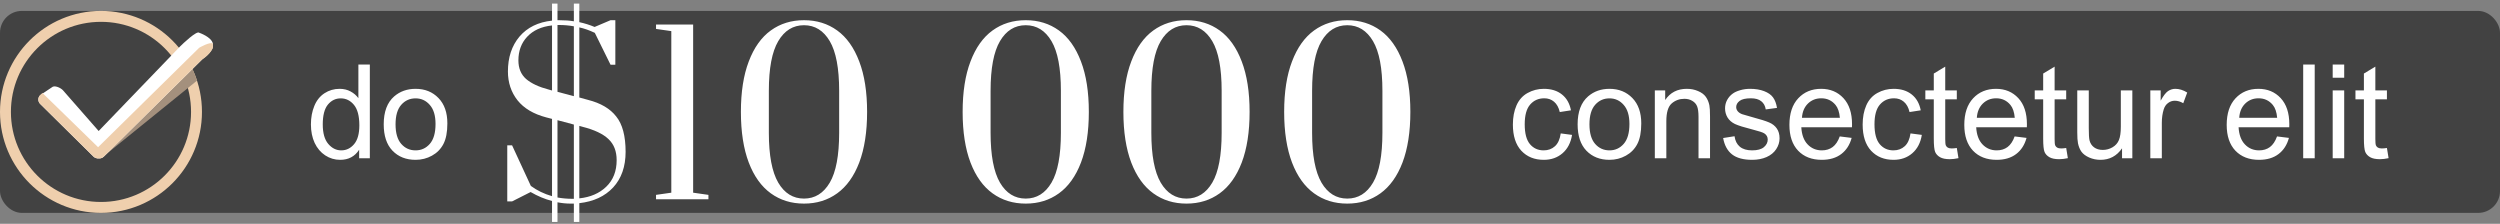 <svg width="458" height="41" viewBox="0 0 458 41" fill="none" xmlns="http://www.w3.org/2000/svg">
<rect x="0" y="0" width="458" height="41" fill="#808080" stroke="none"/>
<rect y="2" width="458" height="37" rx="4" fill="#282829" fill-opacity="0.7"/>
<g clip-path="url(#clip0_65_590)">
<path d="M18.5 3C28.165 3 36 10.835 36 20.5C36 30.165 28.165 38 18.5 38C8.835 38 1 30.165 1 20.5C1 10.835 8.835 3 18.5 3Z" stroke="#EFCFAD" stroke-width="2"/>
<path d="M36.093 14.772C35.569 13.162 34.832 11.648 33.913 10.266L17.719 27.132L17.751 29.009L18.516 29.005L36.093 14.772Z" fill="#A4907D"/>
<path d="M39 8C38.763 6.772 36.5 6 36.5 6C36.05 5.555 33.45 8.056 33 8.501L18.073 24L11.5 16.5C11.049 16.055 9.951 15.555 9.5 16L7.361 17.43C6.911 17.875 6.911 18.596 7.361 19.041L17.121 28.683C17.381 28.941 17.734 29.044 18.073 29.004C18.412 29.044 18.765 28.941 19.025 28.683L37.03 10.895C37.48 10.449 39.259 9.343 39 8Z" fill="white"/>
<path d="M19.024 28.682L37.029 10.893C38.5 10 39.45 8.445 39 8C38.55 7.555 36.491 8.75 36.491 8.75L17.97 26.967L7.77 17.024L7.361 17.428C6.911 17.873 6.911 18.594 7.361 19.039L17.121 28.682C17.381 28.939 17.734 29.043 18.073 29.003C18.412 29.043 18.764 28.939 19.024 28.682Z" fill="#EFCFAD"/>
</g>
<path d="M65.797 29V27.43C65.008 28.664 63.848 29.281 62.316 29.281C61.324 29.281 60.41 29.008 59.574 28.461C58.746 27.914 58.102 27.152 57.641 26.176C57.188 25.191 56.961 24.062 56.961 22.789C56.961 21.547 57.168 20.422 57.582 19.414C57.996 18.398 58.617 17.621 59.445 17.082C60.273 16.543 61.199 16.273 62.223 16.273C62.973 16.273 63.641 16.434 64.227 16.754C64.812 17.066 65.289 17.477 65.656 17.984V11.82H67.754V29H65.797ZM59.129 22.789C59.129 24.383 59.465 25.574 60.137 26.363C60.809 27.152 61.602 27.547 62.516 27.547C63.438 27.547 64.219 27.172 64.859 26.422C65.508 25.664 65.832 24.512 65.832 22.965C65.832 21.262 65.504 20.012 64.848 19.215C64.191 18.418 63.383 18.02 62.422 18.02C61.484 18.02 60.699 18.402 60.066 19.168C59.441 19.934 59.129 21.141 59.129 22.789ZM70.297 22.777C70.297 20.473 70.938 18.766 72.219 17.656C73.289 16.734 74.594 16.273 76.133 16.273C77.844 16.273 79.242 16.836 80.328 17.961C81.414 19.078 81.957 20.625 81.957 22.602C81.957 24.203 81.715 25.465 81.231 26.387C80.754 27.301 80.055 28.012 79.133 28.52C78.219 29.027 77.219 29.281 76.133 29.281C74.391 29.281 72.981 28.723 71.902 27.605C70.832 26.488 70.297 24.879 70.297 22.777ZM72.465 22.777C72.465 24.371 72.812 25.566 73.508 26.363C74.203 27.152 75.078 27.547 76.133 27.547C77.18 27.547 78.051 27.148 78.746 26.352C79.441 25.555 79.789 24.34 79.789 22.707C79.789 21.168 79.438 20.004 78.734 19.215C78.039 18.418 77.172 18.02 76.133 18.02C75.078 18.02 74.203 18.414 73.508 19.203C72.812 19.992 72.465 21.184 72.465 22.777Z" fill="white"/>
<path d="M114.611 27.82C114.611 30.513 113.851 32.687 112.331 34.34C110.811 35.967 108.744 36.927 106.131 37.22V40.66H105.131V37.3H104.531C103.731 37.3 102.931 37.22 102.131 37.06V40.66H101.131V36.82C99.797 36.473 98.491 35.927 97.211 35.18L93.811 36.9H92.931V26.62H93.811L97.251 34.06C98.371 34.887 99.664 35.513 101.131 35.94V21.78L100.051 21.5C97.731 20.887 95.984 19.847 94.811 18.38C93.637 16.887 93.051 15.127 93.051 13.1C93.051 10.513 93.757 8.38 95.171 6.7C96.611 5.02 98.597 4.047 101.131 3.78V0.66H102.131V3.7H102.411C103.477 3.7 104.384 3.767 105.131 3.9V0.66H106.131V4.06C107.117 4.273 108.051 4.567 108.931 4.94L111.851 3.7H112.731V11.86H111.851L108.971 6.02C107.957 5.54 107.011 5.207 106.131 5.02V17.86L107.731 18.3C110.051 18.887 111.771 19.9 112.891 21.34C114.037 22.753 114.611 24.913 114.611 27.82ZM102.131 4.58V16.82L105.131 17.62V4.82C104.251 4.66 103.357 4.58 102.451 4.58H102.131ZM101.131 16.58V4.66C99.184 4.873 97.664 5.567 96.571 6.74C95.504 7.887 94.971 9.327 94.971 11.06C94.971 12.5 95.437 13.633 96.371 14.46C97.331 15.287 98.731 15.94 100.571 16.42L101.131 16.58ZM105.131 36.42V22.82L102.131 22.02V36.18C103.011 36.34 103.917 36.42 104.851 36.42H105.131ZM106.131 36.34C108.157 36.127 109.797 35.42 111.051 34.22C112.331 32.993 112.971 31.367 112.971 29.34C112.971 27.713 112.477 26.433 111.491 25.5C110.504 24.54 108.904 23.78 106.691 23.22L106.131 23.06V36.34ZM120.184 36.5V35.7L122.984 35.3V5.7L120.184 5.3V4.5H126.984V35.3L129.784 35.7V36.5H120.184ZM147.293 37.3C144.973 37.3 142.946 36.673 141.213 35.42C139.479 34.167 138.133 32.287 137.173 29.78C136.213 27.247 135.733 24.153 135.733 20.5C135.733 16.847 136.213 13.767 137.173 11.26C138.133 8.727 139.479 6.833 141.213 5.58C142.946 4.327 144.973 3.7 147.293 3.7C149.613 3.7 151.639 4.327 153.373 5.58C155.106 6.833 156.453 8.727 157.413 11.26C158.373 13.767 158.853 16.847 158.853 20.5C158.853 24.153 158.373 27.247 157.413 29.78C156.453 32.287 155.106 34.167 153.373 35.42C151.639 36.673 149.613 37.3 147.293 37.3ZM147.293 36.38C149.293 36.38 150.866 35.407 152.013 33.46C153.159 31.513 153.733 28.473 153.733 24.34V16.62C153.733 12.513 153.159 9.487 152.013 7.54C150.866 5.593 149.293 4.62 147.293 4.62C145.293 4.62 143.719 5.593 142.573 7.54C141.426 9.487 140.853 12.513 140.853 16.62V24.34C140.853 28.447 141.426 31.487 142.573 33.46C143.719 35.407 145.293 36.38 147.293 36.38ZM187.915 37.3C185.595 37.3 183.568 36.673 181.835 35.42C180.101 34.167 178.755 32.287 177.795 29.78C176.835 27.247 176.355 24.153 176.355 20.5C176.355 16.847 176.835 13.767 177.795 11.26C178.755 8.727 180.101 6.833 181.835 5.58C183.568 4.327 185.595 3.7 187.915 3.7C190.235 3.7 192.261 4.327 193.995 5.58C195.728 6.833 197.075 8.727 198.035 11.26C198.995 13.767 199.475 16.847 199.475 20.5C199.475 24.153 198.995 27.247 198.035 29.78C197.075 32.287 195.728 34.167 193.995 35.42C192.261 36.673 190.235 37.3 187.915 37.3ZM187.915 36.38C189.915 36.38 191.488 35.407 192.635 33.46C193.781 31.513 194.355 28.473 194.355 24.34V16.62C194.355 12.513 193.781 9.487 192.635 7.54C191.488 5.593 189.915 4.62 187.915 4.62C185.915 4.62 184.341 5.593 183.195 7.54C182.048 9.487 181.475 12.513 181.475 16.62V24.34C181.475 28.447 182.048 31.487 183.195 33.46C184.341 35.407 185.915 36.38 187.915 36.38ZM217.366 37.3C215.046 37.3 213.019 36.673 211.286 35.42C209.553 34.167 208.206 32.287 207.246 29.78C206.286 27.247 205.806 24.153 205.806 20.5C205.806 16.847 206.286 13.767 207.246 11.26C208.206 8.727 209.553 6.833 211.286 5.58C213.019 4.327 215.046 3.7 217.366 3.7C219.686 3.7 221.713 4.327 223.446 5.58C225.179 6.833 226.526 8.727 227.486 11.26C228.446 13.767 228.926 16.847 228.926 20.5C228.926 24.153 228.446 27.247 227.486 29.78C226.526 32.287 225.179 34.167 223.446 35.42C221.713 36.673 219.686 37.3 217.366 37.3ZM217.366 36.38C219.366 36.38 220.939 35.407 222.086 33.46C223.233 31.513 223.806 28.473 223.806 24.34V16.62C223.806 12.513 223.233 9.487 222.086 7.54C220.939 5.593 219.366 4.62 217.366 4.62C215.366 4.62 213.793 5.593 212.646 7.54C211.499 9.487 210.926 12.513 210.926 16.62V24.34C210.926 28.447 211.499 31.487 212.646 33.46C213.793 35.407 215.366 36.38 217.366 36.38ZM246.818 37.3C244.498 37.3 242.471 36.673 240.738 35.42C239.004 34.167 237.658 32.287 236.698 29.78C235.738 27.247 235.258 24.153 235.258 20.5C235.258 16.847 235.738 13.767 236.698 11.26C237.658 8.727 239.004 6.833 240.738 5.58C242.471 4.327 244.498 3.7 246.818 3.7C249.138 3.7 251.164 4.327 252.898 5.58C254.631 6.833 255.978 8.727 256.938 11.26C257.898 13.767 258.378 16.847 258.378 20.5C258.378 24.153 257.898 27.247 256.938 29.78C255.978 32.287 254.631 34.167 252.898 35.42C251.164 36.673 249.138 37.3 246.818 37.3ZM246.818 36.38C248.818 36.38 250.391 35.407 251.538 33.46C252.684 31.513 253.258 28.473 253.258 24.34V16.62C253.258 12.513 252.684 9.487 251.538 7.54C250.391 5.593 248.818 4.62 246.818 4.62C244.818 4.62 243.244 5.593 242.098 7.54C240.951 9.487 240.378 12.513 240.378 16.62V24.34C240.378 28.447 240.951 31.487 242.098 33.46C243.244 35.407 244.818 36.38 246.818 36.38Z" fill="white"/>
<path d="M285.926 24.441L288 24.711C287.773 26.141 287.191 27.262 286.254 28.074C285.324 28.879 284.18 29.281 282.82 29.281C281.117 29.281 279.746 28.727 278.707 27.617C277.676 26.5 277.16 24.902 277.16 22.824C277.16 21.48 277.383 20.305 277.828 19.297C278.273 18.289 278.949 17.535 279.855 17.035C280.77 16.527 281.762 16.273 282.832 16.273C284.184 16.273 285.289 16.617 286.148 17.305C287.008 17.984 287.559 18.953 287.801 20.211L285.75 20.527C285.555 19.691 285.207 19.062 284.707 18.641C284.215 18.219 283.617 18.008 282.914 18.008C281.852 18.008 280.988 18.391 280.324 19.156C279.66 19.914 279.328 21.117 279.328 22.766C279.328 24.438 279.648 25.652 280.289 26.41C280.93 27.168 281.766 27.547 282.797 27.547C283.625 27.547 284.316 27.293 284.871 26.785C285.426 26.277 285.777 25.496 285.926 24.441ZM289.02 22.777C289.02 20.473 289.66 18.766 290.941 17.656C292.012 16.734 293.316 16.273 294.855 16.273C296.566 16.273 297.965 16.836 299.051 17.961C300.137 19.078 300.68 20.625 300.68 22.602C300.68 24.203 300.438 25.465 299.953 26.387C299.477 27.301 298.777 28.012 297.855 28.52C296.941 29.027 295.941 29.281 294.855 29.281C293.113 29.281 291.703 28.723 290.625 27.605C289.555 26.488 289.02 24.879 289.02 22.777ZM291.188 22.777C291.188 24.371 291.535 25.566 292.23 26.363C292.926 27.152 293.801 27.547 294.855 27.547C295.902 27.547 296.773 27.148 297.469 26.352C298.164 25.555 298.512 24.34 298.512 22.707C298.512 21.168 298.16 20.004 297.457 19.215C296.762 18.418 295.895 18.02 294.855 18.02C293.801 18.02 292.926 18.414 292.23 19.203C291.535 19.992 291.188 21.184 291.188 22.777ZM303.164 29V16.555H305.062V18.324C305.977 16.957 307.297 16.273 309.023 16.273C309.773 16.273 310.461 16.41 311.086 16.684C311.719 16.949 312.191 17.301 312.504 17.738C312.816 18.176 313.035 18.695 313.16 19.297C313.238 19.688 313.277 20.371 313.277 21.348V29H311.168V21.43C311.168 20.57 311.086 19.93 310.922 19.508C310.758 19.078 310.465 18.738 310.043 18.488C309.629 18.23 309.141 18.102 308.578 18.102C307.68 18.102 306.902 18.387 306.246 18.957C305.598 19.527 305.273 20.609 305.273 22.203V29H303.164ZM315.68 25.285L317.766 24.957C317.883 25.793 318.207 26.434 318.738 26.879C319.277 27.324 320.027 27.547 320.988 27.547C321.957 27.547 322.676 27.352 323.145 26.961C323.613 26.562 323.848 26.098 323.848 25.566C323.848 25.09 323.641 24.715 323.227 24.441C322.938 24.254 322.219 24.016 321.07 23.727C319.523 23.336 318.449 23 317.848 22.719C317.254 22.43 316.801 22.035 316.488 21.535C316.184 21.027 316.031 20.469 316.031 19.859C316.031 19.305 316.156 18.793 316.406 18.324C316.664 17.848 317.012 17.453 317.449 17.141C317.777 16.898 318.223 16.695 318.785 16.531C319.355 16.359 319.965 16.273 320.613 16.273C321.59 16.273 322.445 16.414 323.18 16.695C323.922 16.977 324.469 17.359 324.82 17.844C325.172 18.32 325.414 18.961 325.547 19.766L323.484 20.047C323.391 19.406 323.117 18.906 322.664 18.547C322.219 18.188 321.586 18.008 320.766 18.008C319.797 18.008 319.105 18.168 318.691 18.488C318.277 18.809 318.07 19.184 318.07 19.613C318.07 19.887 318.156 20.133 318.328 20.352C318.5 20.578 318.77 20.766 319.137 20.914C319.348 20.992 319.969 21.172 321 21.453C322.492 21.852 323.531 22.18 324.117 22.438C324.711 22.688 325.176 23.055 325.512 23.539C325.848 24.023 326.016 24.625 326.016 25.344C326.016 26.047 325.809 26.711 325.395 27.336C324.988 27.953 324.398 28.434 323.625 28.777C322.852 29.113 321.977 29.281 321 29.281C319.383 29.281 318.148 28.945 317.297 28.273C316.453 27.602 315.914 26.605 315.68 25.285ZM337.043 24.992L339.223 25.262C338.879 26.535 338.242 27.523 337.312 28.227C336.383 28.93 335.195 29.281 333.75 29.281C331.93 29.281 330.484 28.723 329.414 27.605C328.352 26.48 327.82 24.906 327.82 22.883C327.82 20.789 328.359 19.164 329.438 18.008C330.516 16.852 331.914 16.273 333.633 16.273C335.297 16.273 336.656 16.84 337.711 17.973C338.766 19.105 339.293 20.699 339.293 22.754C339.293 22.879 339.289 23.066 339.281 23.316H330C330.078 24.684 330.465 25.73 331.16 26.457C331.855 27.184 332.723 27.547 333.762 27.547C334.535 27.547 335.195 27.344 335.742 26.938C336.289 26.531 336.723 25.883 337.043 24.992ZM330.117 21.582H337.066C336.973 20.535 336.707 19.75 336.27 19.227C335.598 18.414 334.727 18.008 333.656 18.008C332.688 18.008 331.871 18.332 331.207 18.98C330.551 19.629 330.188 20.496 330.117 21.582ZM350.004 24.441L352.078 24.711C351.852 26.141 351.27 27.262 350.332 28.074C349.402 28.879 348.258 29.281 346.898 29.281C345.195 29.281 343.824 28.727 342.785 27.617C341.754 26.5 341.238 24.902 341.238 22.824C341.238 21.48 341.461 20.305 341.906 19.297C342.352 18.289 343.027 17.535 343.934 17.035C344.848 16.527 345.84 16.273 346.91 16.273C348.262 16.273 349.367 16.617 350.227 17.305C351.086 17.984 351.637 18.953 351.879 20.211L349.828 20.527C349.633 19.691 349.285 19.062 348.785 18.641C348.293 18.219 347.695 18.008 346.992 18.008C345.93 18.008 345.066 18.391 344.402 19.156C343.738 19.914 343.406 21.117 343.406 22.766C343.406 24.438 343.727 25.652 344.367 26.41C345.008 27.168 345.844 27.547 346.875 27.547C347.703 27.547 348.395 27.293 348.949 26.785C349.504 26.277 349.855 25.496 350.004 24.441ZM358.488 27.113L358.793 28.977C358.199 29.102 357.668 29.164 357.199 29.164C356.434 29.164 355.84 29.043 355.418 28.801C354.996 28.559 354.699 28.242 354.527 27.852C354.355 27.453 354.27 26.621 354.27 25.355V18.195H352.723V16.555H354.27V13.473L356.367 12.207V16.555H358.488V18.195H356.367V25.473C356.367 26.074 356.402 26.461 356.473 26.633C356.551 26.805 356.672 26.941 356.836 27.043C357.008 27.145 357.25 27.195 357.562 27.195C357.797 27.195 358.105 27.168 358.488 27.113ZM369.082 24.992L371.262 25.262C370.918 26.535 370.281 27.523 369.352 28.227C368.422 28.93 367.234 29.281 365.789 29.281C363.969 29.281 362.523 28.723 361.453 27.605C360.391 26.48 359.859 24.906 359.859 22.883C359.859 20.789 360.398 19.164 361.477 18.008C362.555 16.852 363.953 16.273 365.672 16.273C367.336 16.273 368.695 16.84 369.75 17.973C370.805 19.105 371.332 20.699 371.332 22.754C371.332 22.879 371.328 23.066 371.32 23.316H362.039C362.117 24.684 362.504 25.73 363.199 26.457C363.895 27.184 364.762 27.547 365.801 27.547C366.574 27.547 367.234 27.344 367.781 26.938C368.328 26.531 368.762 25.883 369.082 24.992ZM362.156 21.582H369.105C369.012 20.535 368.746 19.75 368.309 19.227C367.637 18.414 366.766 18.008 365.695 18.008C364.727 18.008 363.91 18.332 363.246 18.98C362.59 19.629 362.227 20.496 362.156 21.582ZM378.527 27.113L378.832 28.977C378.238 29.102 377.707 29.164 377.238 29.164C376.473 29.164 375.879 29.043 375.457 28.801C375.035 28.559 374.738 28.242 374.566 27.852C374.395 27.453 374.309 26.621 374.309 25.355V18.195H372.762V16.555H374.309V13.473L376.406 12.207V16.555H378.527V18.195H376.406V25.473C376.406 26.074 376.441 26.461 376.512 26.633C376.59 26.805 376.711 26.941 376.875 27.043C377.047 27.145 377.289 27.195 377.602 27.195C377.836 27.195 378.145 27.168 378.527 27.113ZM388.758 29V27.172C387.789 28.578 386.473 29.281 384.809 29.281C384.074 29.281 383.387 29.141 382.746 28.859C382.113 28.578 381.641 28.227 381.328 27.805C381.023 27.375 380.809 26.852 380.684 26.234C380.598 25.82 380.555 25.164 380.555 24.266V16.555H382.664V23.457C382.664 24.559 382.707 25.301 382.793 25.684C382.926 26.238 383.207 26.676 383.637 26.996C384.066 27.309 384.598 27.465 385.23 27.465C385.863 27.465 386.457 27.305 387.012 26.984C387.566 26.656 387.957 26.215 388.184 25.66C388.418 25.098 388.535 24.285 388.535 23.223V16.555H390.645V29H388.758ZM393.938 29V16.555H395.836V18.441C396.32 17.559 396.766 16.977 397.172 16.695C397.586 16.414 398.039 16.273 398.531 16.273C399.242 16.273 399.965 16.5 400.699 16.953L399.973 18.91C399.457 18.605 398.941 18.453 398.426 18.453C397.965 18.453 397.551 18.594 397.184 18.875C396.816 19.148 396.555 19.531 396.398 20.023C396.164 20.773 396.047 21.594 396.047 22.484V29H393.938ZM417.152 24.992L419.332 25.262C418.988 26.535 418.352 27.523 417.422 28.227C416.492 28.93 415.305 29.281 413.859 29.281C412.039 29.281 410.594 28.723 409.523 27.605C408.461 26.48 407.93 24.906 407.93 22.883C407.93 20.789 408.469 19.164 409.547 18.008C410.625 16.852 412.023 16.273 413.742 16.273C415.406 16.273 416.766 16.84 417.82 17.973C418.875 19.105 419.402 20.699 419.402 22.754C419.402 22.879 419.398 23.066 419.391 23.316H410.109C410.188 24.684 410.574 25.73 411.27 26.457C411.965 27.184 412.832 27.547 413.871 27.547C414.645 27.547 415.305 27.344 415.852 26.938C416.398 26.531 416.832 25.883 417.152 24.992ZM410.227 21.582H417.176C417.082 20.535 416.816 19.75 416.379 19.227C415.707 18.414 414.836 18.008 413.766 18.008C412.797 18.008 411.98 18.332 411.316 18.98C410.66 19.629 410.297 20.496 410.227 21.582ZM421.945 29V11.82H424.055V29H421.945ZM427.348 14.246V11.82H429.457V14.246H427.348ZM427.348 29V16.555H429.457V29H427.348ZM437.285 27.113L437.59 28.977C436.996 29.102 436.465 29.164 435.996 29.164C435.23 29.164 434.637 29.043 434.215 28.801C433.793 28.559 433.496 28.242 433.324 27.852C433.152 27.453 433.066 26.621 433.066 25.355V18.195H431.52V16.555H433.066V13.473L435.164 12.207V16.555H437.285V18.195H435.164V25.473C435.164 26.074 435.199 26.461 435.27 26.633C435.348 26.805 435.469 26.941 435.633 27.043C435.805 27.145 436.047 27.195 436.359 27.195C436.594 27.195 436.902 27.168 437.285 27.113Z" fill="white"/>
<defs>
<clipPath id="clip0_65_590">
<rect width="39" height="37" fill="white" transform="translate(0 2)"/>
</clipPath>
</defs>
</svg>

